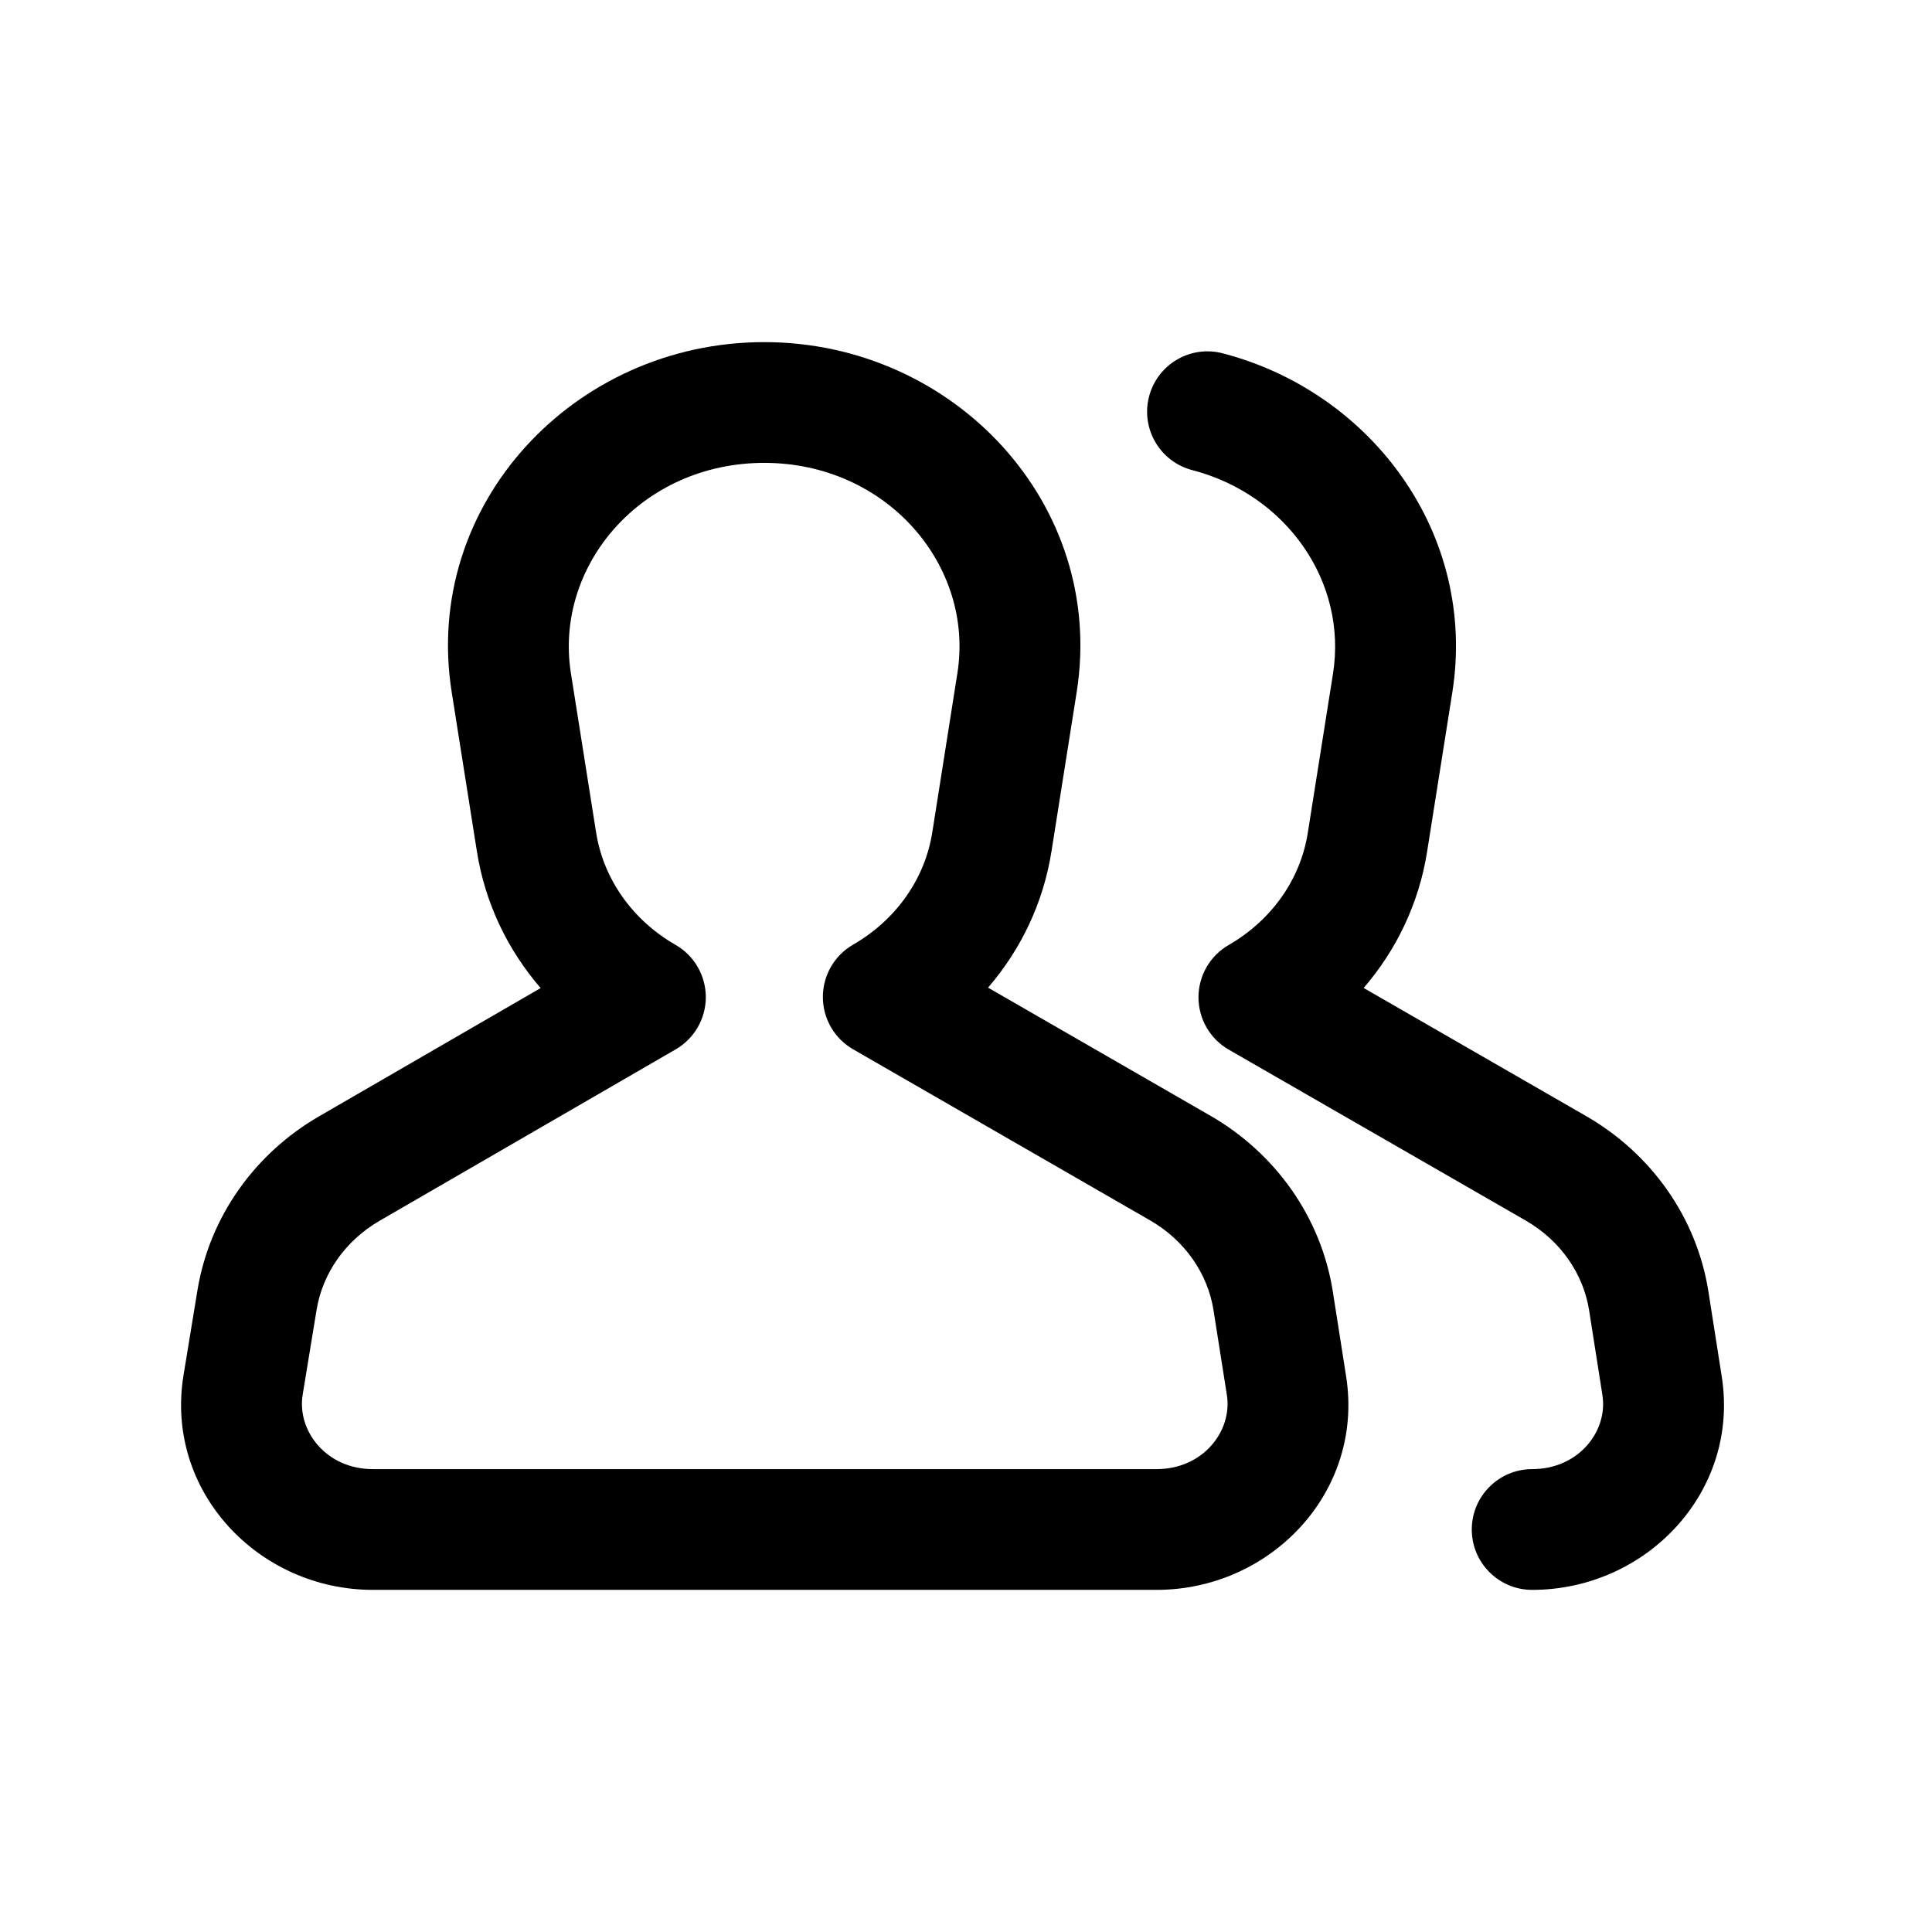 <svg width="24" height="24" viewBox="0 0 24 24" fill="none" xmlns="http://www.w3.org/2000/svg">
  <path fill-rule="evenodd" clip-rule="evenodd"
    d="M14.274 4.926C14.378 4.525 14.788 4.284 15.189 4.389C17.034 4.869 18.353 6.629 18.041 8.603L17.728 10.58C17.626 11.226 17.344 11.804 16.94 12.273L19.701 13.863C20.514 14.33 21.079 15.127 21.223 16.047L21.388 17.099C21.614 18.535 20.448 19.75 19.033 19.75C18.619 19.75 18.283 19.414 18.283 19C18.283 18.586 18.619 18.25 19.033 18.25C19.613 18.25 19.976 17.775 19.906 17.332L19.741 16.28C19.67 15.826 19.388 15.413 18.953 15.162L15.264 13.039C15.031 12.905 14.888 12.657 14.888 12.389C14.888 12.121 15.031 11.873 15.263 11.739C15.789 11.436 16.154 10.931 16.246 10.345L16.559 8.368C16.739 7.231 15.985 6.146 14.811 5.84C14.41 5.736 14.17 5.326 14.274 4.926Z"
    fill="currentColor" />
  <path fill-rule="evenodd" clip-rule="evenodd"
    d="M9.493 5.75C7.968 5.75 6.881 7.027 7.092 8.363L7.405 10.341C7.498 10.928 7.864 11.434 8.391 11.737C8.624 11.87 8.767 12.118 8.768 12.386C8.768 12.654 8.625 12.902 8.393 13.036L4.717 15.164C4.287 15.413 4.007 15.821 3.933 16.27L3.76 17.325C3.687 17.771 4.05 18.25 4.632 18.25H14.367C14.947 18.25 15.31 17.775 15.241 17.331L15.075 16.278C15.004 15.824 14.722 15.411 14.287 15.16L10.598 13.035C10.365 12.901 10.222 12.653 10.222 12.385C10.222 12.117 10.365 11.869 10.597 11.735C11.123 11.432 11.488 10.927 11.581 10.341L11.893 8.363C12.105 7.027 11.018 5.75 9.493 5.75ZM5.611 8.597C5.243 6.269 7.131 4.25 9.493 4.25C11.854 4.25 13.743 6.269 13.375 8.597L13.062 10.575C12.96 11.222 12.678 11.8 12.274 12.269L15.036 13.86C15.848 14.328 16.413 15.126 16.557 16.046L16.722 17.098C16.948 18.535 15.783 19.75 14.367 19.75H4.632C3.21 19.75 2.043 18.524 2.28 17.082L2.453 16.027C2.603 15.117 3.163 14.33 3.966 13.866L6.716 12.274C6.31 11.804 6.026 11.224 5.924 10.575L5.611 8.597Z"
    fill="currentColor" />
</svg>